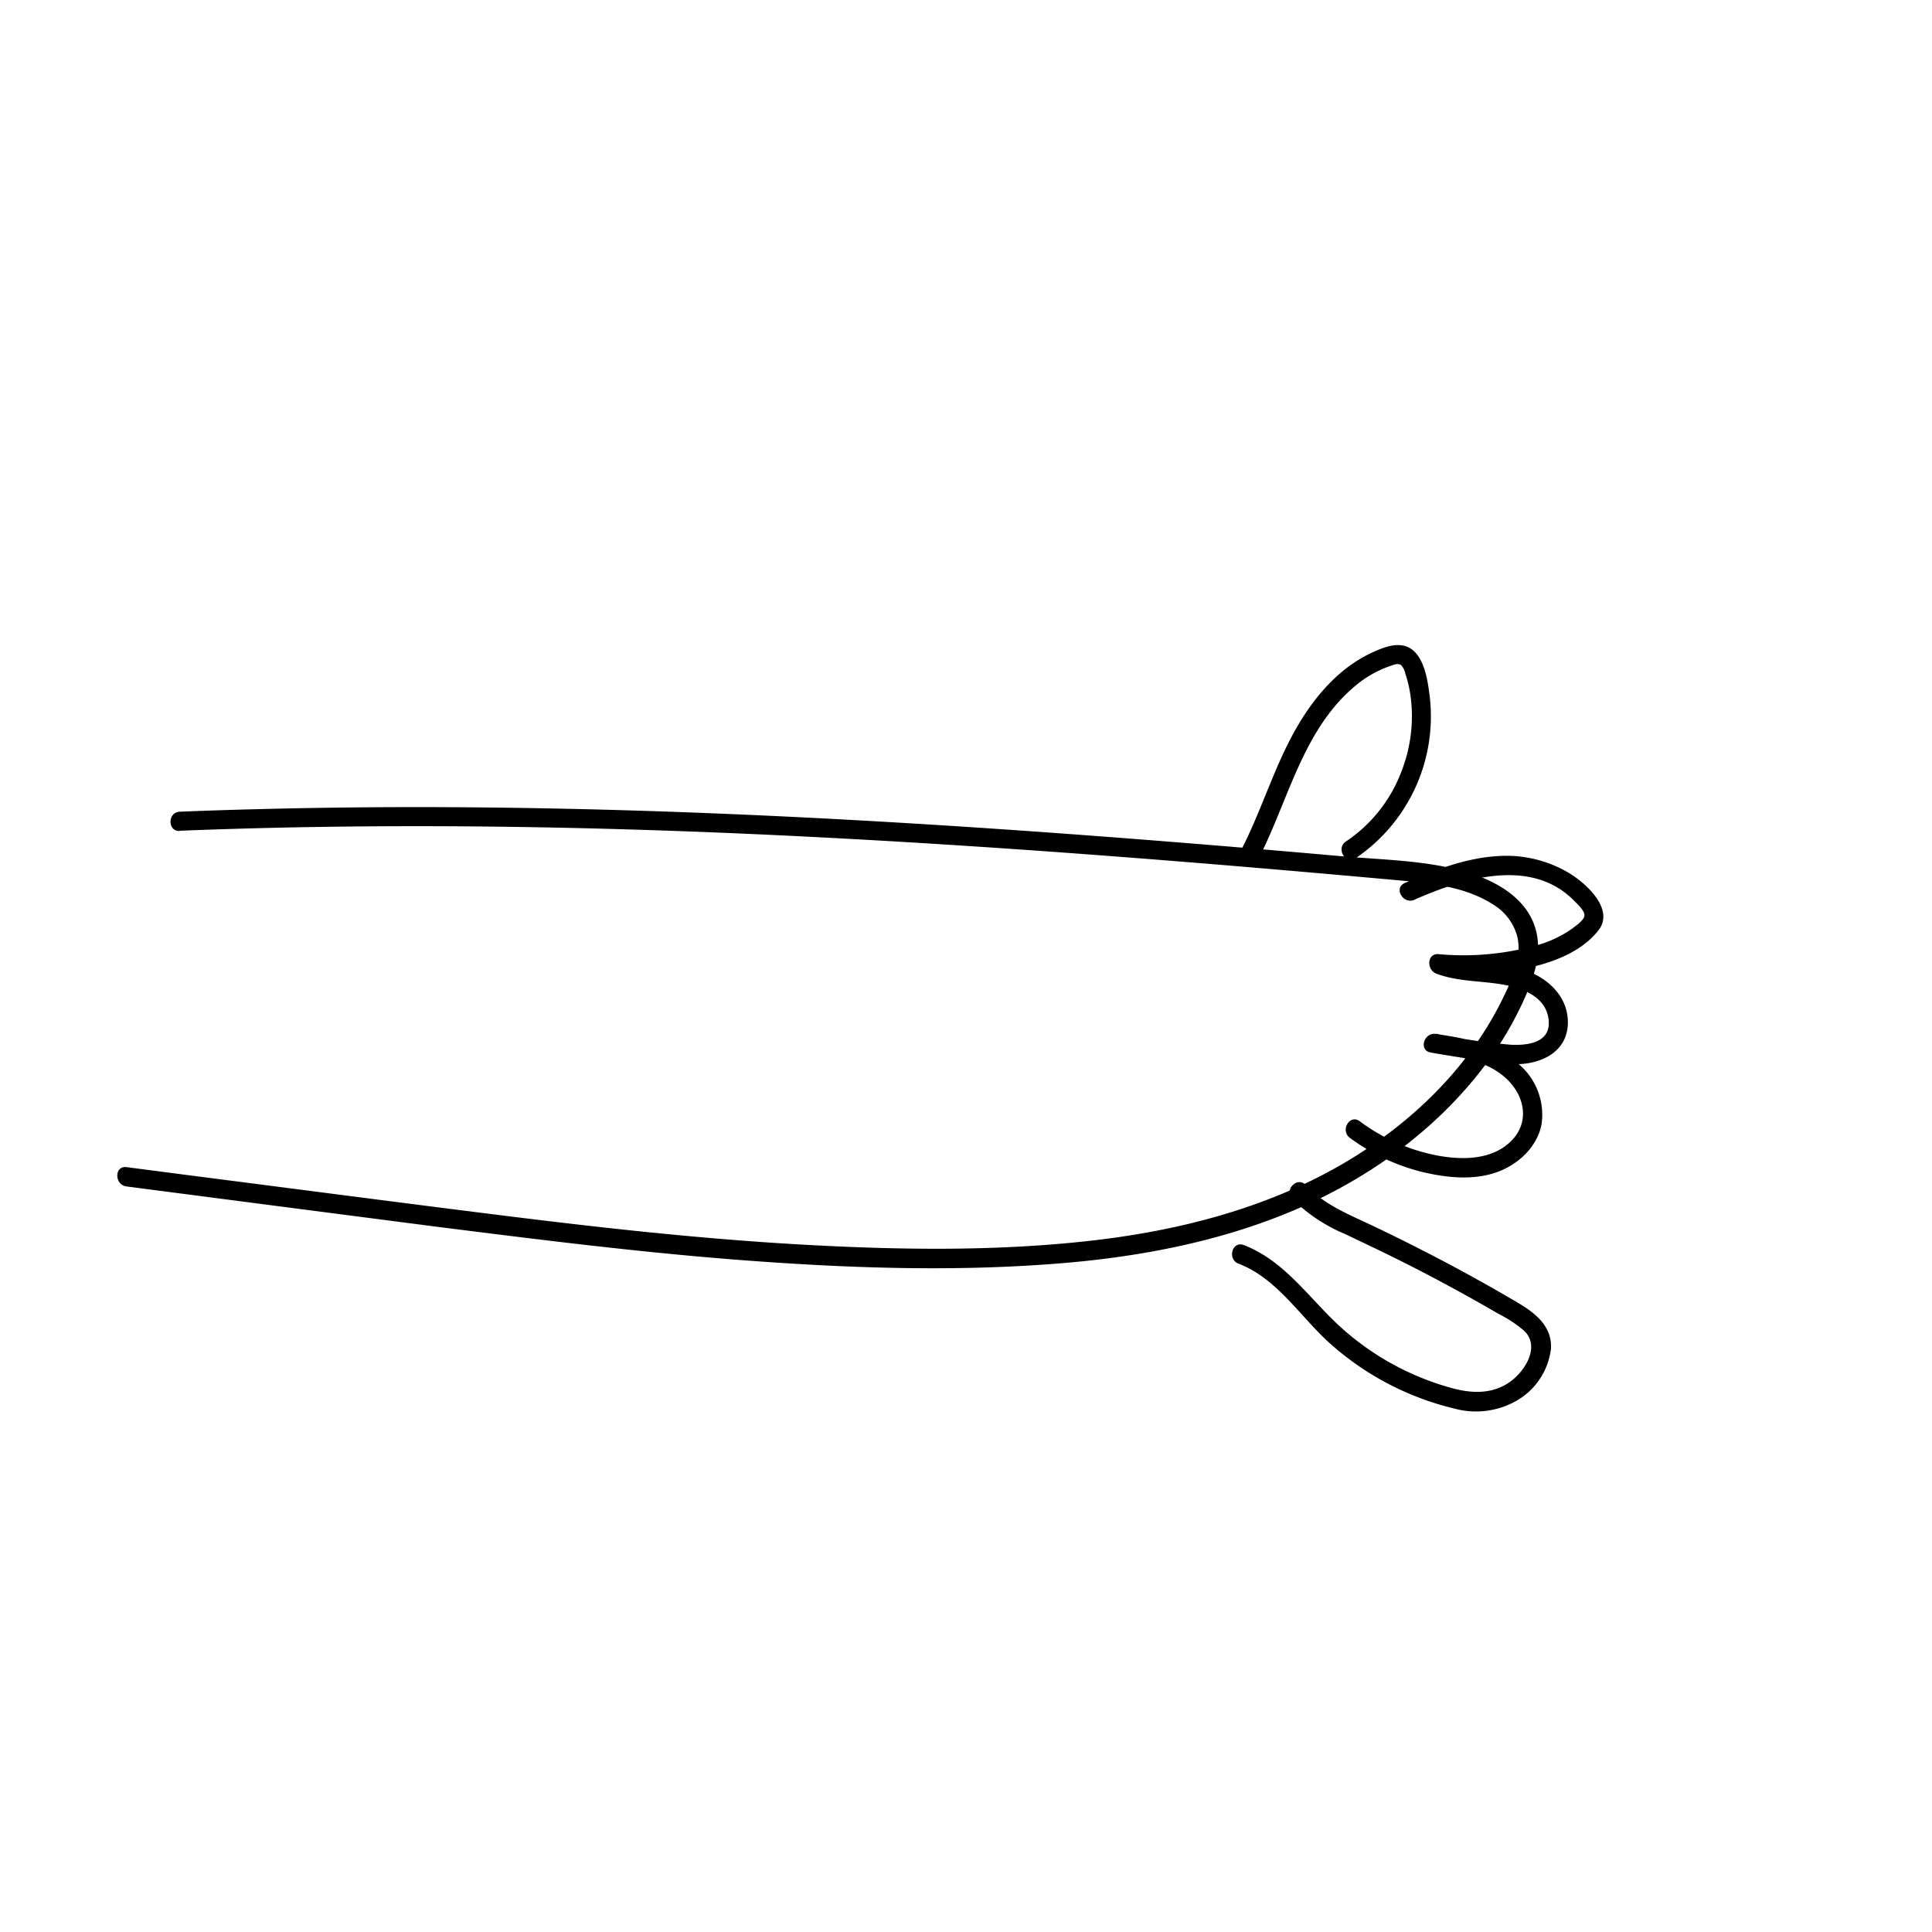 <svg id="Layer_1" data-name="Layer 1" xmlns="http://www.w3.org/2000/svg" viewBox="0 0 300 300">
  <title>hand_spider-man</title>
  <path d="M27.87,129c31.43-1.25,62.91-.76,94.32.76s62.5,4,93.69,6.82c5.37.49,11.21.84,15.89,3.82a8.38,8.38,0,0,1,3.8,4.9c.84,3.28-.75,6.72-2.16,9.62-5.29,10.91-14.32,19.57-24.69,25.67-11.93,7-25.61,10.51-39.28,12.06-14.88,1.69-30,1.44-44.91.61-15.62-.88-31.19-2.61-46.72-4.55s-31.21-4-46.81-6l-11.36-1.48c-1.91-.24-1.89,2.76,0,3q24.18,3.15,48.36,6.28c15.85,2,31.72,4,47.67,5.2,15.56,1.17,31.28,1.74,46.87.62,14.39-1,28.86-3.74,41.94-10,11.08-5.33,21.11-13.28,28-23.58a52.6,52.6,0,0,0,4.37-8c1.37-3.13,2.49-6.48,1.74-9.91-1.14-5.18-6.1-8-10.8-9.4-6.19-1.85-12.9-1.91-19.29-2.47q-12.12-1.08-24.27-2.06c-16-1.29-32.05-2.45-48.09-3.37-32.06-1.84-64.2-2.74-96.3-1.89q-6,.15-11.92.39c-1.92.08-1.93,3.08,0,3Z"/>
  <path d="M195.6,133c4.51-8.94,6.77-19.69,14.74-26.41a17.05,17.05,0,0,1,5.63-3.21c.52-.17,1.13-.44,1.6-.09a2.71,2.71,0,0,1,.63,1.24,20.25,20.25,0,0,1,.76,3.07,23.45,23.45,0,0,1-1.33,12.15A22.69,22.69,0,0,1,209,130.66c-1.6,1.06-.1,3.66,1.52,2.59A26.59,26.59,0,0,0,222,108.1c-.28-2.19-.67-5.08-2.22-6.77-2-2.17-5-.83-7.26.26-4.65,2.3-8.23,6.43-10.84,10.82-3.6,6-5.56,12.86-8.71,19.1-.87,1.72,1.72,3.24,2.59,1.52Z"/>
  <path d="M200.65,186.15a25.78,25.78,0,0,0,8.14,5.44c3.22,1.53,6.45,3.06,9.64,4.67s6.49,3.37,9.69,5.15q2.3,1.28,4.56,2.6a20.07,20.07,0,0,1,4,2.64c2.45,2.39.27,6-1.95,7.73-2.67,2.06-5.88,2.05-9,1.24a42.36,42.36,0,0,1-17-9.05c-5.16-4.5-9-10.72-15.61-13.24-1.8-.68-2.59,2.22-.79,2.9,6.18,2.34,9.88,8.74,14.75,12.87a44.55,44.55,0,0,0,18.82,9.64,12.72,12.72,0,0,0,9.82-1.37,10.79,10.79,0,0,0,5.1-7.84c.29-3.54-2.44-5.66-5.18-7.27q-5.24-3.09-10.61-5.95-5.9-3.13-11.93-6c-3.64-1.72-7.53-3.27-10.32-6.28-1.32-1.42-3.43.7-2.12,2.12Z"/>
  <path d="M219.6,139.72c7.49-3.29,18-6.68,24.75.07.49.49,1.65,1.55,1.69,2.29s-1.33,1.67-1.88,2.09a17.82,17.82,0,0,1-5.85,2.7,42.51,42.51,0,0,1-14.94,1.29c-1.81-.14-1.86,2.39-.4,3,3.46,1.33,7.17,1.1,10.76,1.79,3,.57,6.44,2,6.75,5.5s-3.3,3.89-5.82,3.78A93.8,93.8,0,0,1,223,160.51l-.8,2.89c4.06.61,8.72,1.2,11.81,4.19,2.76,2.66,3.54,6.67.67,9.56-3.1,3.12-8,3-12,2.18a29.55,29.55,0,0,1-11.55-5.23c-1.56-1.15-3.06,1.46-1.52,2.59a31.94,31.94,0,0,0,10.82,5.19c4,1,8.47,1.52,12.37,0,3.11-1.23,5.89-3.86,6.56-7.24a10.27,10.27,0,0,0-3.68-9.52c-3.52-3.08-8.23-3.9-12.71-4.57-1.88-.28-2.72,2.56-.8,2.89,2.6.45,5.21.87,7.82,1.24a33.36,33.36,0,0,0,5.89.55c3.67-.13,7.38-2,7.57-6.13s-2.86-7.06-6.41-8.37c-4.29-1.58-9-.83-13.3-2.47l-.4,2.94a46.84,46.84,0,0,0,14.36-1c3.8-.89,8-2.53,10.5-5.73s-1.7-7.1-4.32-8.76A19,19,0,0,0,233,132.91c-5.23.23-10.14,2.14-14.88,4.21-1.76.78-.24,3.36,1.52,2.6Z"/>
</svg>
